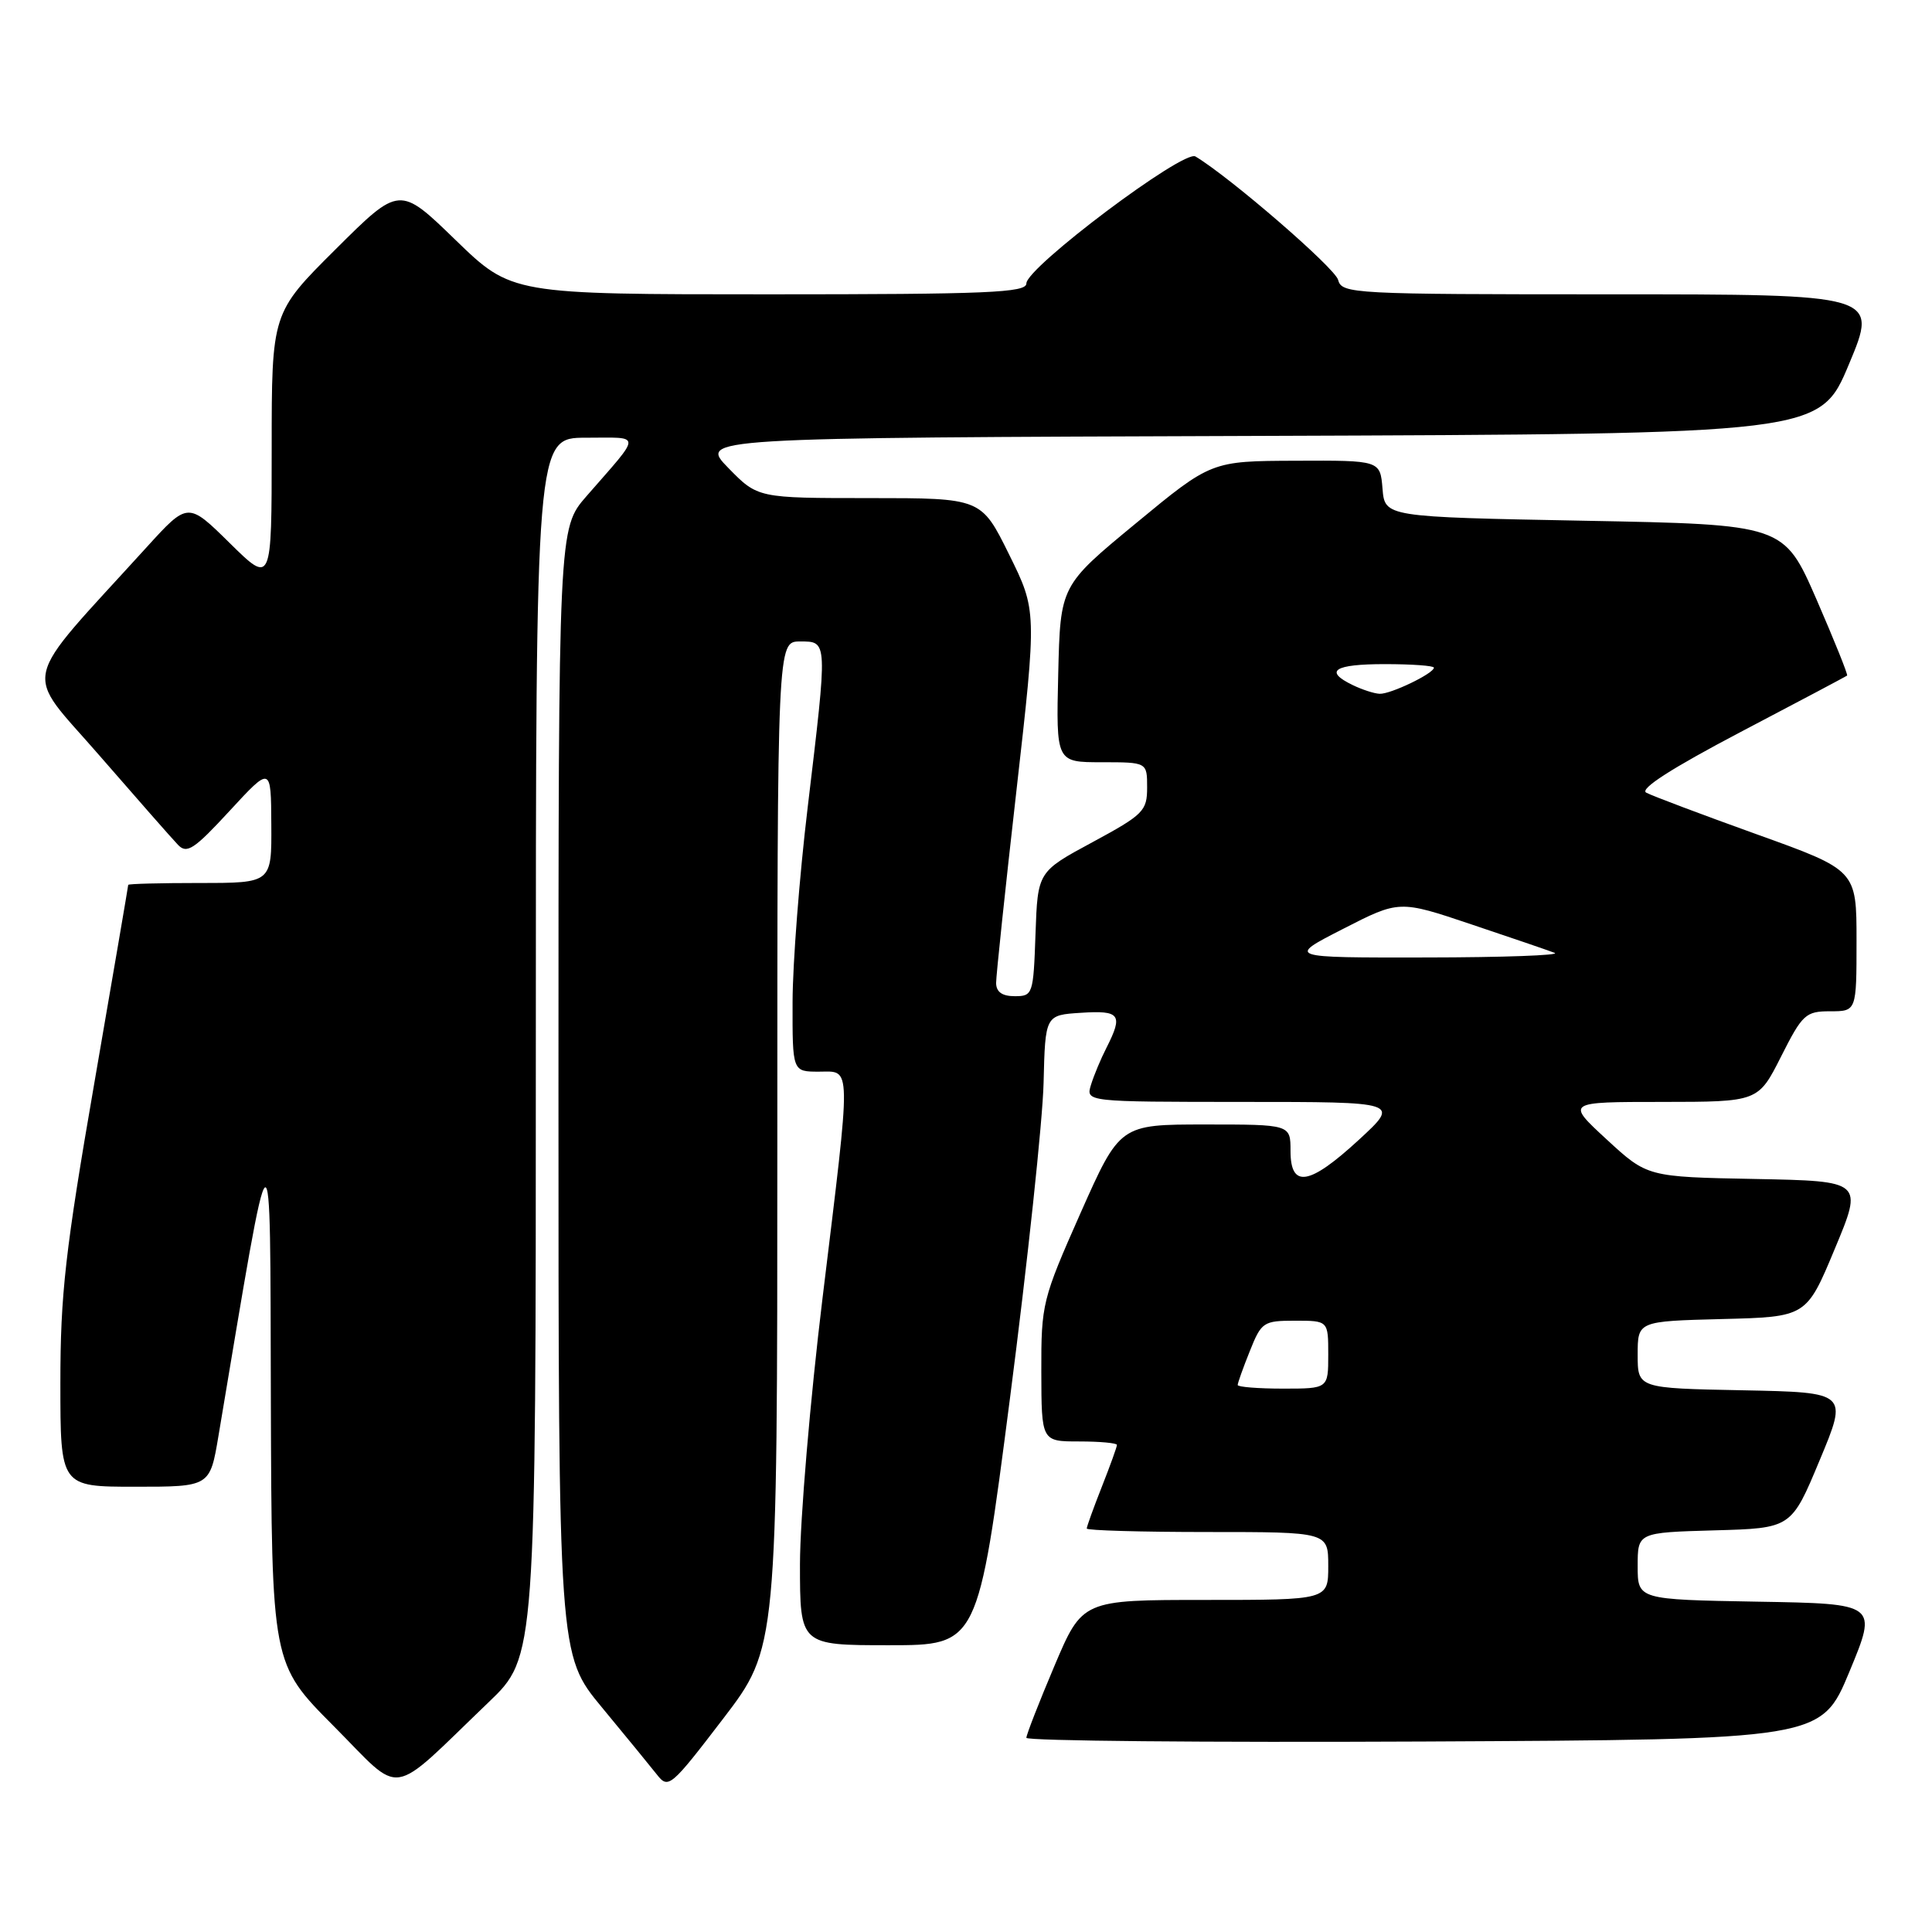 <?xml version="1.0" encoding="UTF-8" standalone="no"?>
<!DOCTYPE svg PUBLIC "-//W3C//DTD SVG 1.1//EN" "http://www.w3.org/Graphics/SVG/1.1/DTD/svg11.dtd" >
<svg xmlns="http://www.w3.org/2000/svg" xmlns:xlink="http://www.w3.org/1999/xlink" version="1.1" viewBox="0 0 256 256">
 <g >
 <path fill="currentColor"
d=" M 64.75 225.55 C 71.00 219.56 71.00 219.56 71.00 138.78 C 71.00 58.00 71.00 58.00 77.65 58.00 C 85.13 58.00 85.13 57.24 77.71 65.75 C 74.00 70.01 74.00 70.01 74.00 144.64 C 74.00 219.28 74.00 219.28 79.75 226.23 C 82.91 230.05 86.20 234.07 87.06 235.16 C 88.56 237.07 88.90 236.78 95.81 227.75 C 103.00 218.35 103.00 218.35 103.00 151.67 C 103.00 85.00 103.00 85.00 106.00 85.00 C 109.70 85.00 109.68 84.71 107.02 107.00 C 105.93 116.08 105.03 127.66 105.02 132.75 C 105.00 142.00 105.00 142.00 108.50 142.00 C 112.87 142.00 112.84 140.36 108.99 172.00 C 107.35 185.47 106.01 201.34 106.00 207.25 C 106.00 218.00 106.00 218.00 117.80 218.00 C 129.59 218.00 129.59 218.00 133.83 185.25 C 136.16 167.24 138.16 148.45 138.28 143.50 C 138.50 134.50 138.50 134.50 143.25 134.20 C 148.42 133.86 148.84 134.44 146.63 138.80 C 145.87 140.28 144.94 142.51 144.56 143.75 C 143.87 146.00 143.87 146.00 164.68 146.01 C 185.50 146.01 185.50 146.01 180.08 151.01 C 173.48 157.09 171.00 157.50 171.00 152.50 C 171.00 149.00 171.00 149.00 159.69 149.00 C 148.39 149.00 148.39 149.00 143.17 160.75 C 138.11 172.18 137.96 172.75 137.98 181.75 C 138.00 191.00 138.00 191.00 143.00 191.00 C 145.75 191.00 148.00 191.21 148.00 191.46 C 148.00 191.72 147.10 194.21 146.00 197.00 C 144.90 199.79 144.00 202.28 144.00 202.54 C 144.00 202.79 151.20 203.00 160.00 203.00 C 176.00 203.00 176.00 203.00 176.00 207.50 C 176.00 212.00 176.00 212.00 159.71 212.00 C 143.42 212.00 143.42 212.00 139.71 220.76 C 137.67 225.58 136.00 229.86 136.00 230.27 C 136.00 230.68 159.70 230.90 188.66 230.76 C 241.32 230.50 241.32 230.50 245.06 221.50 C 248.79 212.50 248.79 212.50 232.90 212.23 C 217.00 211.95 217.00 211.95 217.00 207.51 C 217.00 203.07 217.00 203.07 227.18 202.78 C 237.36 202.50 237.36 202.50 241.11 193.50 C 244.87 184.50 244.87 184.50 230.93 184.22 C 217.00 183.95 217.00 183.95 217.00 179.51 C 217.00 175.07 217.00 175.07 228.18 174.78 C 239.36 174.50 239.36 174.50 243.11 165.50 C 246.87 156.50 246.87 156.50 232.57 156.22 C 218.28 155.95 218.28 155.95 212.89 150.98 C 207.50 146.01 207.50 146.01 220.24 146.01 C 232.97 146.00 232.97 146.00 236.00 140.00 C 238.83 134.39 239.26 134.00 242.51 134.00 C 246.00 134.00 246.00 134.00 246.00 124.65 C 246.00 115.30 246.00 115.30 232.75 110.54 C 225.46 107.92 218.88 105.44 218.13 105.03 C 217.23 104.54 221.48 101.81 230.63 97.00 C 238.26 93.00 244.61 89.63 244.75 89.52 C 244.89 89.41 243.06 84.87 240.69 79.41 C 236.36 69.50 236.36 69.50 209.93 69.00 C 183.50 68.50 183.50 68.50 183.19 64.75 C 182.88 61.00 182.88 61.00 171.69 61.05 C 160.50 61.09 160.50 61.09 150.50 69.35 C 140.50 77.60 140.50 77.60 140.22 89.30 C 139.94 101.00 139.94 101.00 145.97 101.00 C 152.00 101.00 152.00 101.00 152.00 104.34 C 152.00 107.46 151.52 107.94 144.75 111.60 C 137.50 115.51 137.50 115.51 137.21 123.75 C 136.93 131.77 136.85 132.00 134.46 132.00 C 132.79 132.00 132.00 131.44 131.99 130.25 C 131.99 129.29 133.20 117.79 134.69 104.70 C 137.39 80.91 137.39 80.91 133.70 73.45 C 130.02 66.00 130.02 66.00 115.21 66.00 C 100.41 66.00 100.41 66.00 96.51 62.01 C 92.61 58.01 92.61 58.01 166.87 57.76 C 241.13 57.50 241.13 57.50 245.00 48.25 C 248.87 39.00 248.87 39.00 213.34 39.00 C 179.19 39.00 177.79 38.93 177.31 37.09 C 176.90 35.51 163.01 23.50 158.40 20.73 C 156.83 19.79 136.00 35.44 136.00 37.56 C 136.00 38.78 130.90 39.00 101.89 39.00 C 67.79 39.00 67.79 39.00 60.36 31.80 C 52.94 24.60 52.94 24.60 44.47 33.03 C 36.00 41.46 36.00 41.46 36.00 59.44 C 36.00 77.43 36.00 77.43 30.45 71.97 C 24.90 66.50 24.90 66.50 19.44 72.50 C 2.39 91.26 3.04 88.43 13.15 100.08 C 18.13 105.81 22.82 111.15 23.58 111.94 C 24.76 113.18 25.71 112.56 30.43 107.44 C 35.91 101.50 35.91 101.50 35.95 109.25 C 36.00 117.00 36.00 117.00 26.50 117.00 C 21.27 117.00 17.00 117.11 16.99 117.25 C 16.99 117.39 14.97 129.20 12.50 143.50 C 8.65 165.74 8.00 171.49 8.00 183.25 C 8.00 197.00 8.00 197.00 17.91 197.00 C 27.82 197.00 27.82 197.00 28.95 190.25 C 36.20 147.03 35.78 147.32 35.89 185.48 C 36.00 220.46 36.00 220.46 44.21 228.71 C 53.55 238.10 51.30 238.44 64.75 225.55 Z  M 164.00 183.52 C 164.00 183.26 164.72 181.23 165.61 179.02 C 167.14 175.18 167.41 175.00 171.61 175.00 C 176.00 175.00 176.00 175.00 176.00 179.50 C 176.00 184.00 176.00 184.00 170.00 184.00 C 166.70 184.00 164.00 183.78 164.00 183.52 Z  M 177.95 123.09 C 185.41 119.27 185.41 119.27 194.95 122.48 C 200.20 124.24 205.18 125.94 206.00 126.26 C 206.82 126.58 199.18 126.86 189.00 126.87 C 170.50 126.90 170.50 126.90 177.95 123.09 Z  M 179.25 90.78 C 175.37 88.91 176.77 88.00 183.50 88.00 C 187.07 88.00 190.00 88.21 190.00 88.47 C 190.00 89.23 184.23 92.01 182.80 91.93 C 182.08 91.90 180.49 91.38 179.25 90.78 Z "/>
</g>
</svg>